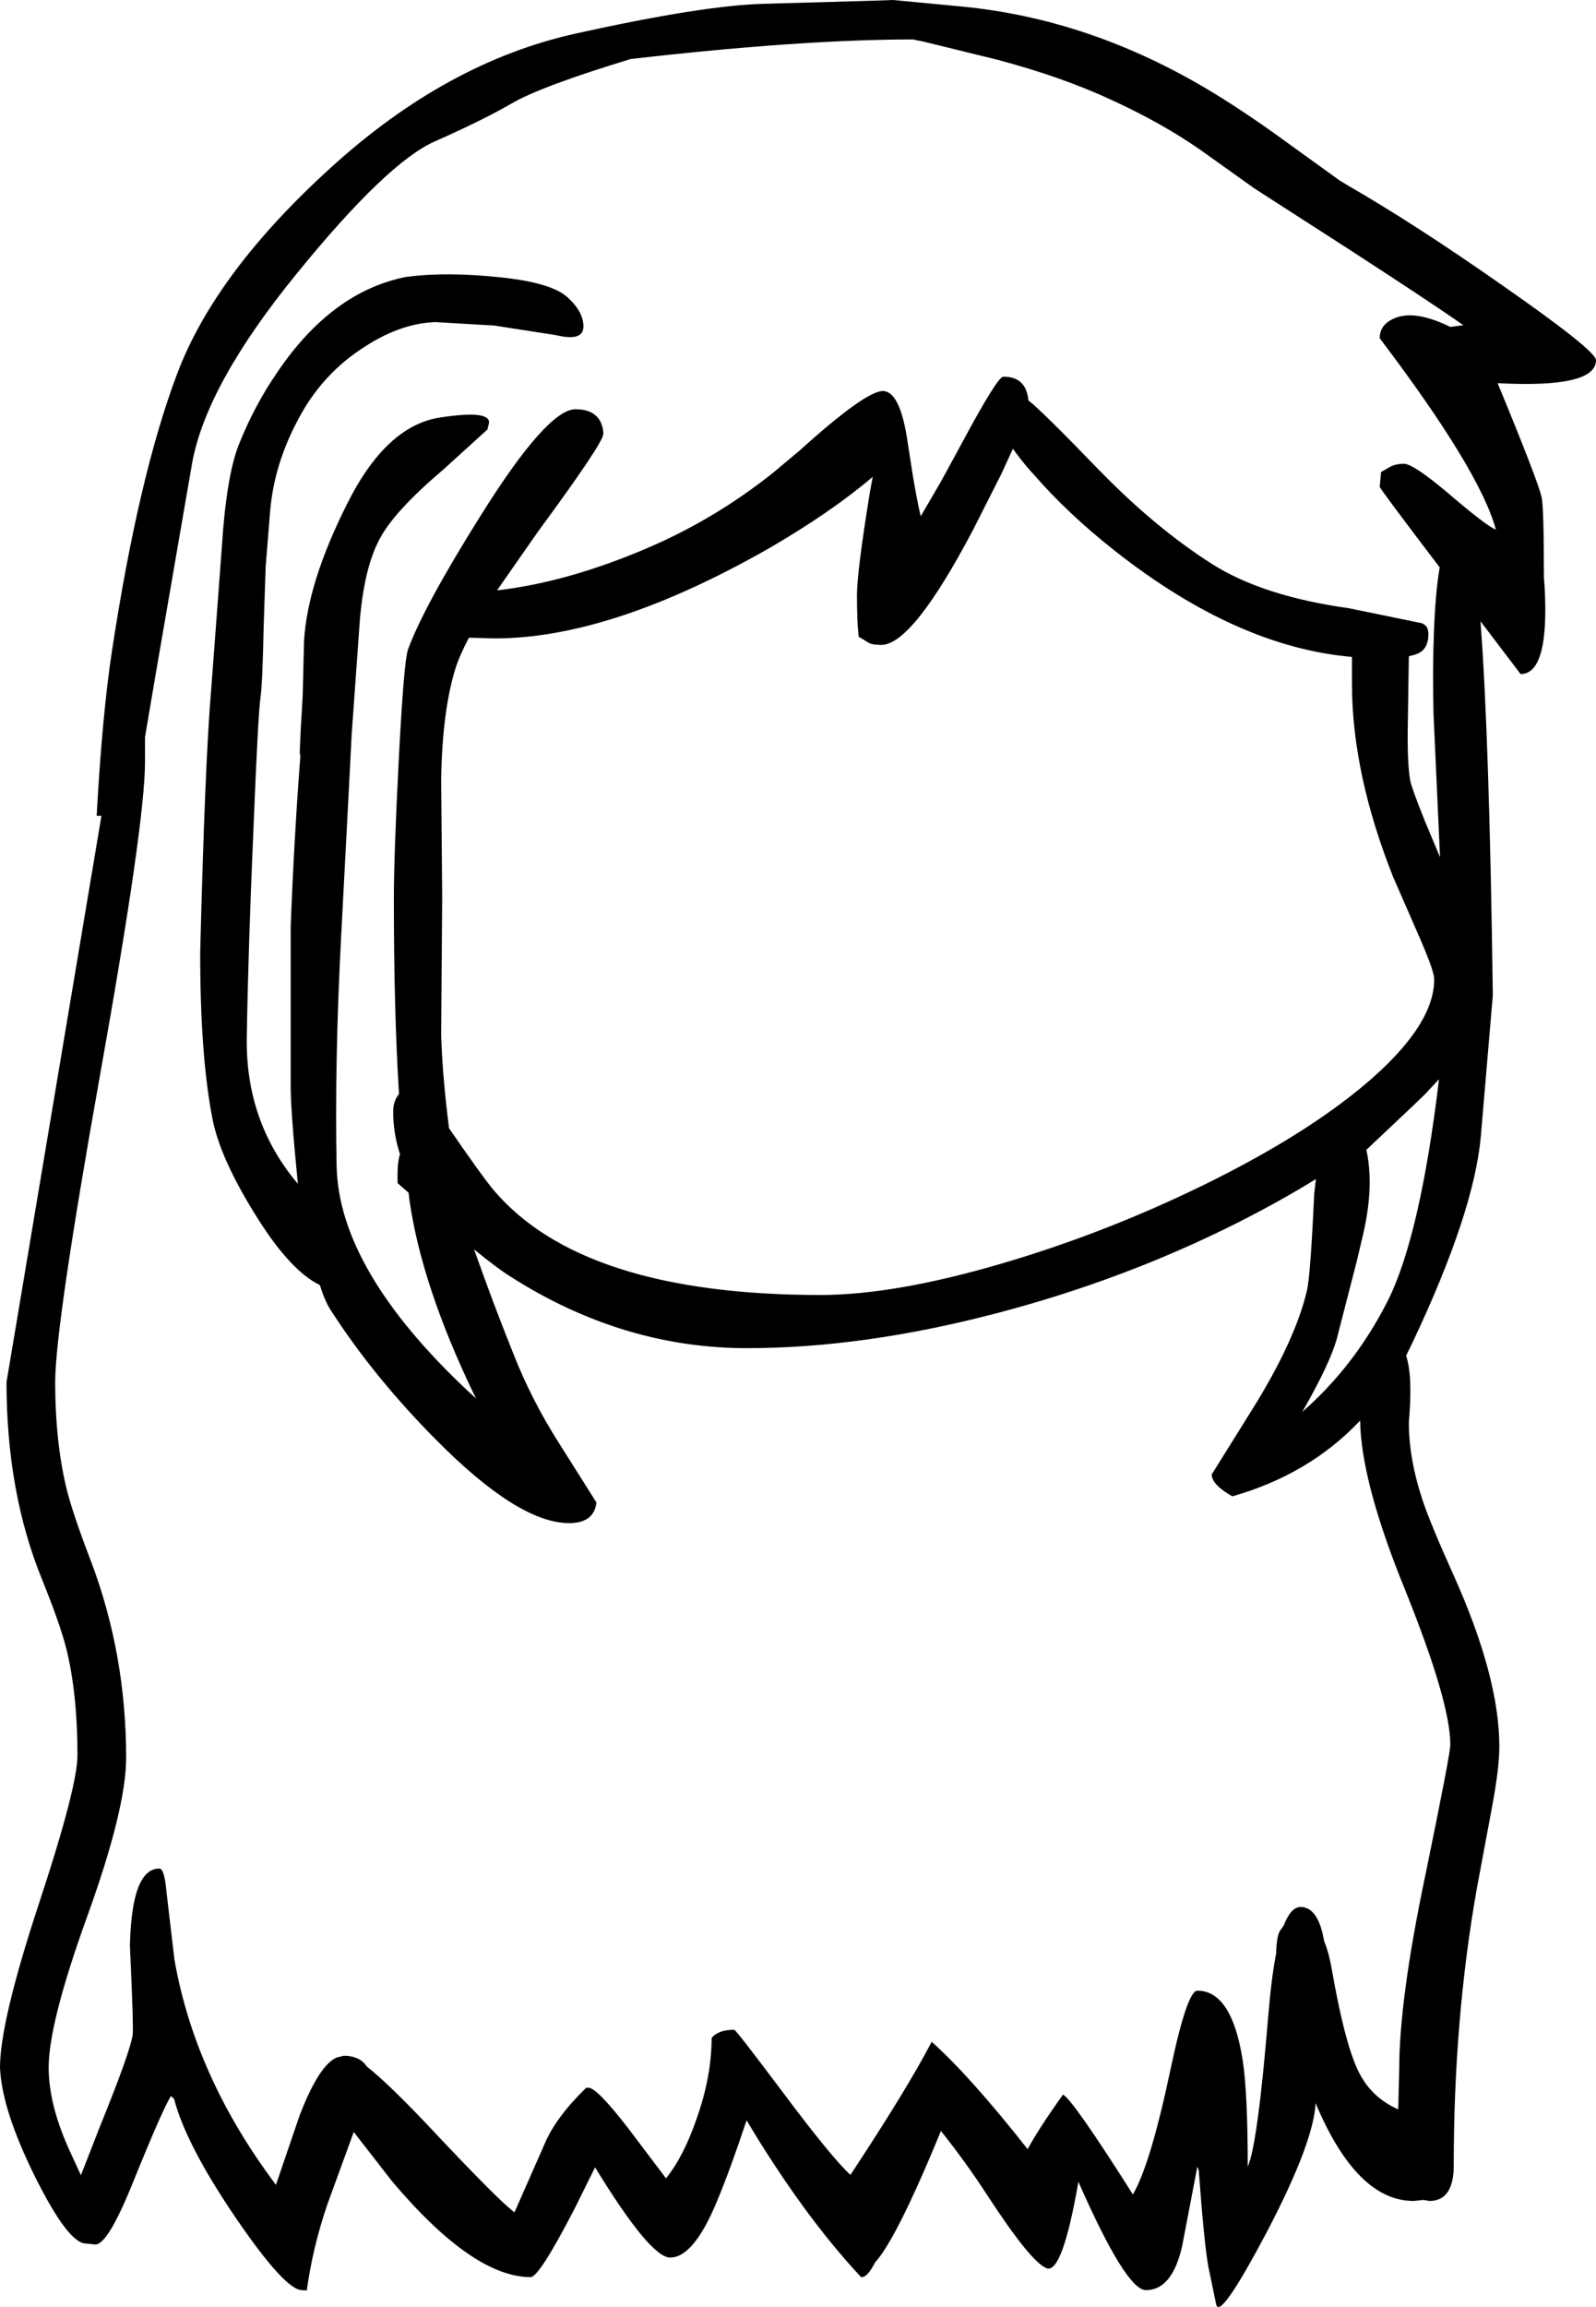 <?xml version="1.0" encoding="UTF-8" standalone="no"?>
<svg xmlns:xlink="http://www.w3.org/1999/xlink" height="336.25px" width="232.8px" xmlns="http://www.w3.org/2000/svg">
  <g transform="matrix(1, 0, 0, 1, 121.1, 323.75)">
    <path d="M13.55 -317.7 L12.05 -318.0 Q-4.2 -318.0 -29.1 -315.15 -42.25 -311.15 -46.5 -308.65 -50.75 -306.2 -57.65 -303.15 -64.6 -300.1 -77.75 -283.95 -90.9 -267.85 -93.05 -256.4 L-98.45 -225.15 -99.95 -216.3 -99.95 -212.65 Q-99.95 -203.75 -106.5 -167.1 -113.05 -130.4 -113.05 -122.3 -113.05 -113.75 -111.45 -107.0 -110.55 -103.25 -107.85 -96.25 -102.7 -82.65 -102.7 -67.55 -102.7 -60.15 -108.35 -44.5 -114.0 -28.9 -114.0 -22.4 -114.0 -16.75 -110.7 -9.75 L-109.3 -6.7 -106.5 -13.85 Q-102.1 -24.7 -101.75 -27.15 -101.6 -28.3 -102.15 -40.15 -101.9 -51.4 -97.85 -51.4 -97.1 -51.4 -96.8 -47.85 L-95.65 -38.1 Q-92.65 -21.0 -80.85 -5.3 L-77.4 -15.4 Q-75.35 -20.75 -73.4 -22.8 -72.7 -23.55 -72.0 -23.85 L-71.0 -24.1 -70.75 -24.1 -70.5 -24.1 -70.1 -24.05 Q-68.4 -23.8 -67.6 -22.55 -64.55 -20.15 -58.9 -14.2 -48.15 -2.75 -46.05 -1.3 L-41.6 -11.4 Q-40.0 -15.15 -35.6 -19.45 L-35.25 -19.45 Q-34.05 -19.45 -29.55 -13.65 L-23.95 -6.25 Q-21.4 -9.4 -19.5 -14.9 -17.3 -21.1 -17.3 -26.7 -16.35 -27.9 -14.0 -27.9 -13.75 -27.9 -7.0 -18.9 0.3 -9.15 2.95 -6.75 11.3 -19.4 14.8 -26.15 20.4 -21.15 28.8 -10.5 30.35 -13.4 33.95 -18.45 35.3 -17.85 44.15 -3.9 46.7 -8.25 49.6 -21.95 52.05 -33.6 53.55 -33.6 58.55 -33.6 60.15 -23.55 60.9 -18.75 60.9 -7.95 62.35 -11.15 63.9 -30.0 64.35 -35.5 65.05 -39.05 65.1 -41.3 65.55 -42.25 L66.15 -43.1 Q67.2 -45.8 68.6 -45.8 71.2 -45.8 72.05 -40.8 72.75 -39.15 73.2 -36.5 75.0 -26.25 76.9 -22.15 78.75 -18.1 82.85 -16.3 L83.0 -22.2 Q83.0 -32.25 86.75 -50.15 90.45 -68.1 90.45 -69.45 90.45 -75.65 83.9 -91.9 77.4 -107.8 77.3 -116.7 69.9 -108.85 58.65 -105.65 55.65 -107.35 55.65 -108.85 L61.55 -118.3 Q67.85 -128.4 69.55 -135.7 70.05 -137.9 70.6 -149.8 L70.85 -151.9 Q65.6 -148.65 59.35 -145.5 42.95 -137.25 24.5 -132.4 4.95 -127.25 -12.15 -127.25 -30.35 -127.25 -46.75 -137.75 -48.65 -138.95 -51.95 -141.65 -49.1 -133.6 -46.3 -126.65 -43.6 -119.7 -39.4 -113.15 L-34.35 -105.15 -34.1 -104.75 Q-34.45 -101.75 -38.1 -101.75 -45.45 -101.75 -57.45 -113.85 -66.6 -123.05 -72.9 -132.85 -73.7 -134.1 -74.45 -136.45 -78.6 -138.45 -83.35 -145.9 -88.7 -154.3 -90.0 -160.15 -91.9 -169.35 -91.9 -184.85 -91.2 -212.75 -90.3 -223.2 L-88.75 -243.9 Q-88.1 -254.2 -86.3 -258.85 -84.05 -264.55 -80.65 -269.5 -72.65 -281.3 -61.8 -283.4 -56.0 -284.15 -48.35 -283.35 -40.7 -282.6 -38.3 -280.4 -35.95 -278.25 -36.0 -276.1 -36.05 -273.95 -40.0 -274.9 L-49.0 -276.3 -57.55 -276.8 Q-62.9 -276.65 -68.6 -272.75 -74.4 -268.85 -77.75 -262.35 -81.15 -255.9 -81.7 -249.2 L-82.35 -241.15 -82.65 -232.1 Q-82.8 -224.35 -83.1 -222.1 -83.45 -219.85 -84.15 -202.5 -84.9 -185.15 -85.1 -172.7 -85.35 -160.3 -77.65 -151.2 -78.7 -161.8 -78.7 -165.4 L-78.7 -188.65 Q-78.2 -201.75 -77.25 -214.05 -77.6 -211.65 -76.95 -222.3 L-76.75 -230.35 Q-76.25 -238.8 -70.5 -250.25 -64.8 -261.7 -56.9 -262.9 -49.0 -264.1 -49.85 -261.8 L-50.0 -261.15 -56.5 -255.25 Q-63.7 -249.15 -65.8 -245.05 -67.95 -240.95 -68.6 -233.5 L-69.8 -216.75 -70.25 -208.0 -71.35 -187.05 Q-72.3 -168.95 -72.0 -153.8 -71.7 -138.7 -52.85 -121.0 L-52.35 -120.55 -51.65 -119.9 -52.1 -120.8 Q-59.55 -136.35 -61.35 -148.65 L-61.5 -149.9 -63.1 -151.3 Q-63.2 -154.3 -62.75 -155.5 -63.75 -158.55 -63.75 -161.75 -63.75 -163.25 -62.9 -164.3 -63.65 -176.35 -63.65 -192.7 -63.65 -199.05 -62.95 -212.7 -62.2 -227.3 -61.6 -229.05 -59.3 -235.35 -51.05 -248.5 -41.3 -264.1 -37.15 -264.1 -34.6 -264.1 -33.6 -262.45 -33.1 -261.55 -33.1 -260.5 -33.1 -259.2 -42.6 -246.3 L-48.6 -237.7 Q-38.15 -238.9 -26.25 -244.05 -16.7 -248.2 -8.45 -254.75 L-4.5 -258.05 Q5.35 -266.95 7.8 -266.75 10.25 -266.55 11.3 -259.25 L12.0 -254.75 Q12.65 -250.8 13.2 -248.5 L16.0 -253.3 16.8 -254.75 19.25 -259.25 Q24.4 -268.85 25.25 -268.85 28.6 -268.85 28.9 -265.4 31.0 -263.75 39.1 -255.35 L39.7 -254.75 Q47.55 -246.75 55.6 -241.6 63.05 -236.85 75.65 -235.1 L86.35 -232.9 86.75 -232.65 Q87.25 -232.25 87.25 -231.3 87.25 -230.1 86.75 -229.35 86.3 -228.65 85.35 -228.35 L85.25 -228.3 85.2 -228.3 84.4 -228.1 84.4 -228.0 84.25 -218.2 Q84.15 -212.5 84.6 -210.0 84.8 -208.9 86.75 -204.05 L88.95 -198.8 88.0 -219.7 Q87.85 -226.25 88.05 -231.25 88.25 -237.3 88.9 -241.05 80.15 -252.55 80.15 -252.8 L80.35 -254.95 81.4 -255.55 Q82.3 -256.15 83.7 -256.15 85.05 -256.15 90.15 -251.85 95.7 -247.1 97.1 -246.55 94.75 -255.2 80.15 -274.45 80.15 -276.5 82.4 -277.4 85.35 -278.6 90.45 -276.1 L92.35 -276.35 Q87.8 -279.55 75.45 -287.55 L61.85 -296.3 54.0 -301.9 Q48.4 -305.8 41.1 -309.15 33.8 -312.55 24.35 -315.05 L13.55 -317.7 M9.15 -323.75 L19.15 -322.8 Q38.1 -321.0 55.75 -310.3 61.1 -307.05 67.5 -302.35 L74.3 -297.45 75.45 -296.75 Q85.35 -291.05 98.05 -282.15 111.7 -272.65 111.7 -271.25 111.7 -267.15 97.35 -267.9 103.1 -254.0 103.75 -251.35 104.1 -250.05 104.1 -239.65 104.45 -235.3 104.2 -231.95 103.7 -225.5 100.7 -225.5 L94.85 -233.2 Q96.15 -216.25 96.65 -178.7 L94.9 -158.1 Q93.9 -147.05 85.0 -128.2 L84.0 -126.15 Q85.0 -123.2 84.4 -116.45 84.4 -111.05 86.45 -104.95 87.55 -101.65 91.0 -94.0 97.6 -79.25 97.6 -69.2 97.6 -66.05 96.55 -60.45 L94.3 -48.4 Q90.95 -29.45 90.95 -8.15 90.95 -2.95 87.4 -2.95 L86.55 -3.1 85.1 -2.95 Q76.8 -2.95 70.8 -17.2 70.5 -11.45 63.7 1.55 56.85 14.5 56.3 12.15 L55.15 6.6 Q54.55 3.35 53.75 -7.45 L53.55 -7.95 51.35 3.55 Q49.9 10.05 46.05 10.05 43.15 10.05 36.2 -5.75 33.85 7.75 31.55 6.85 29.25 5.95 22.9 -3.8 19.75 -8.65 16.15 -13.15 9.65 2.65 6.55 6.0 5.45 8.15 4.6 8.15 L4.5 8.15 Q-3.95 -0.9 -12.2 -14.7 -14.65 -7.35 -16.5 -2.95 -19.9 5.3 -23.35 5.3 -26.25 5.3 -34.3 -7.85 L-37.3 -1.8 Q-42.45 8.15 -43.7 8.15 -52.1 8.15 -63.9 -5.8 L-69.5 -13.0 -73.35 -2.45 Q-75.5 3.85 -76.35 10.1 L-77.05 10.05 Q-79.5 10.05 -86.65 -0.4 -93.95 -11.1 -95.7 -17.8 L-96.15 -18.25 Q-97.25 -16.65 -101.75 -5.55 -105.35 3.4 -107.2 3.4 L-108.6 3.25 Q-111.15 3.2 -115.95 -6.4 -120.85 -16.25 -121.1 -22.4 -121.1 -29.05 -115.45 -46.2 -109.8 -63.3 -109.8 -67.9 -109.8 -76.8 -111.4 -83.35 -112.3 -86.95 -114.95 -93.5 -120.15 -106.2 -120.15 -122.3 L-106.3 -204.85 -107.0 -204.85 Q-106.2 -219.5 -104.75 -229.0 -100.85 -254.5 -95.25 -269.3 -89.65 -284.1 -72.75 -299.4 -55.9 -314.7 -37.15 -318.85 -18.45 -323.0 -9.5 -323.2 L6.3 -323.65 9.15 -323.75 M6.2 -254.25 Q0.15 -249.1 -8.9 -243.85 -31.95 -230.7 -48.9 -230.7 L-52.7 -230.8 Q-54.1 -228.15 -54.7 -226.2 -56.6 -220.0 -56.75 -210.1 L-56.6 -193.05 -56.75 -173.05 Q-56.6 -167.15 -55.6 -159.3 -50.75 -152.25 -49.15 -150.35 -36.2 -135.0 -1.4 -135.0 9.35 -135.0 24.9 -139.55 39.95 -143.95 54.3 -150.95 69.25 -158.25 78.25 -165.9 84.45 -171.2 86.75 -175.8 88.1 -178.5 88.1 -181.0 88.1 -182.0 86.75 -185.25 L86.25 -186.45 82.1 -195.95 Q76.1 -211.05 76.1 -224.15 L76.1 -228.0 Q59.35 -229.45 41.6 -243.4 34.6 -248.9 29.55 -254.75 L29.3 -255.0 Q27.65 -256.9 26.65 -258.35 L25.0 -254.75 20.85 -246.55 Q12.0 -229.75 7.45 -229.75 6.05 -229.75 5.55 -230.1 L4.15 -230.95 Q3.9 -233.1 3.9 -237.0 3.9 -240.4 5.8 -252.1 L6.2 -254.25 M86.75 -164.25 L85.35 -162.9 78.2 -156.15 Q79.35 -151.05 77.8 -144.15 L76.8 -139.9 73.9 -128.65 Q72.9 -125.0 68.85 -117.95 76.45 -124.6 81.25 -134.0 86.05 -143.45 88.8 -166.45 L86.75 -164.25" fill="#000000" fill-rule="evenodd" stroke="none"/>
  </g>
</svg>
